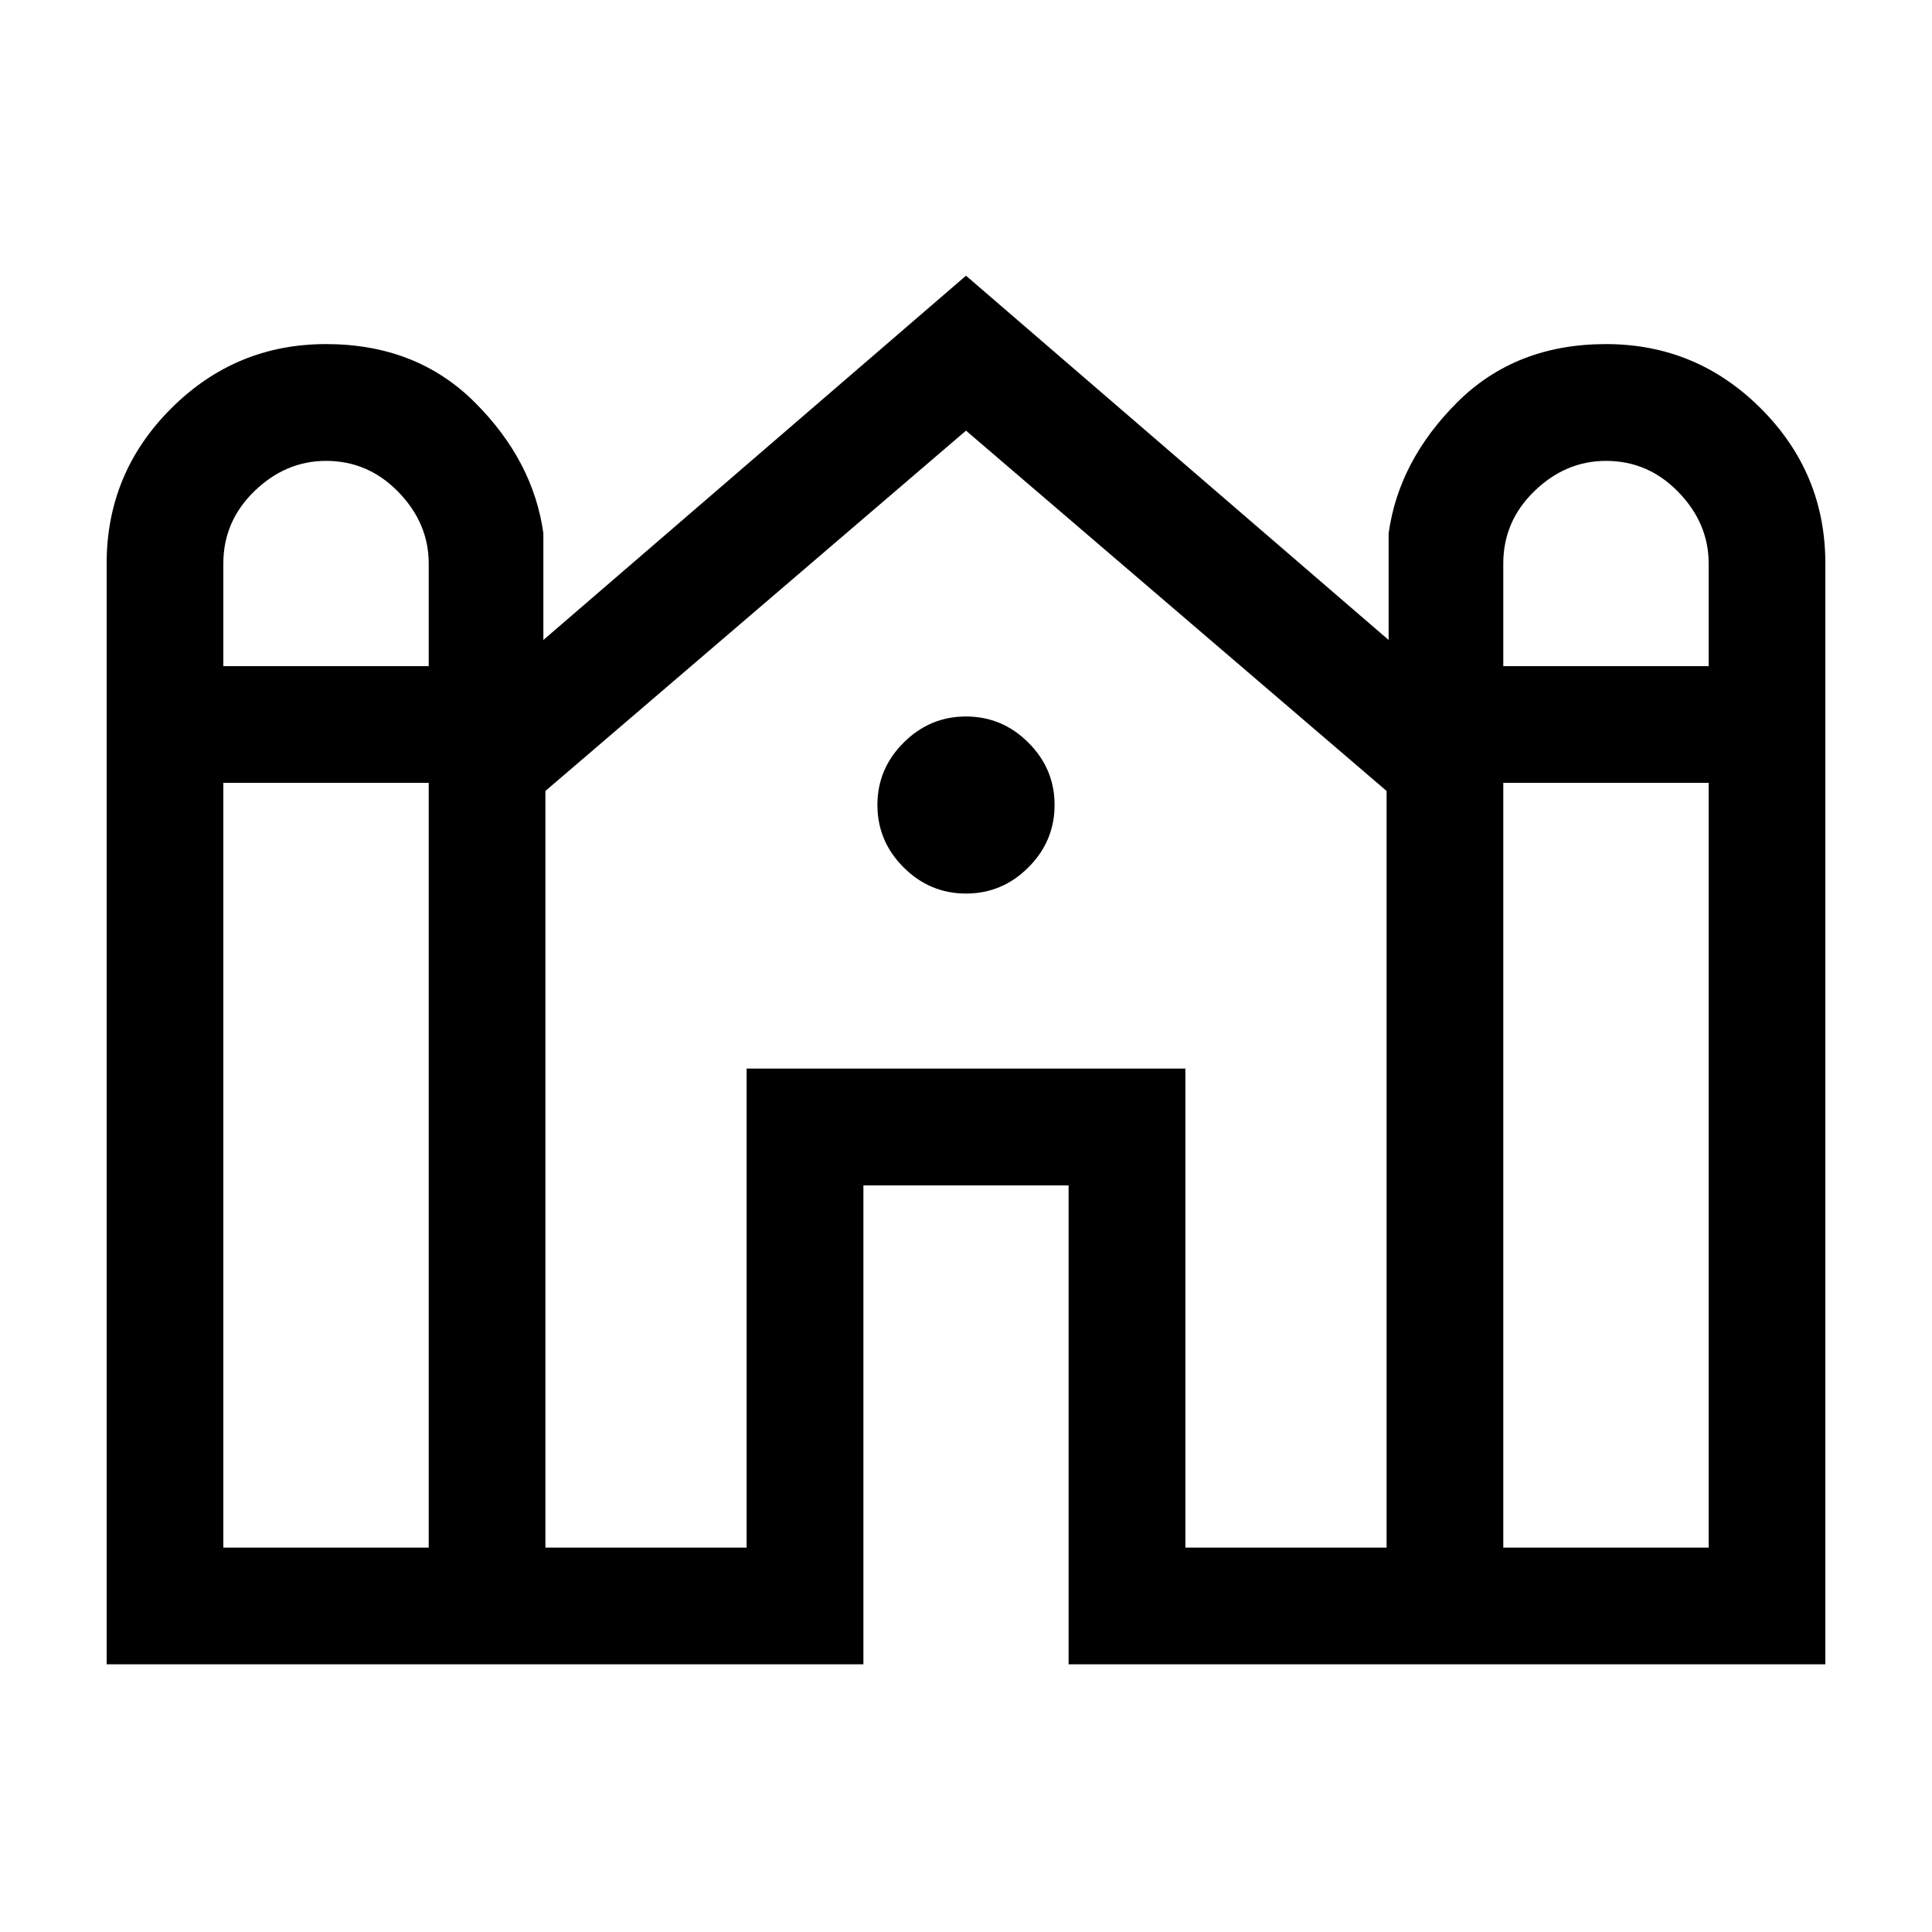 <svg xmlns="http://www.w3.org/2000/svg" height="20" width="20"><path d="M1.104 17.229V5.833Q1.104 4.896 1.771 4.229Q2.438 3.562 3.375 3.562Q4.312 3.562 4.917 4.167Q5.521 4.771 5.625 5.521V6.625L10 2.854L14.375 6.625V5.521Q14.479 4.771 15.083 4.167Q15.688 3.562 16.625 3.562Q17.562 3.562 18.229 4.229Q18.896 4.896 18.896 5.833V17.229H11.062V12.271H8.938V17.229ZM15.562 6.896H17.688V5.833Q17.688 5.417 17.375 5.094Q17.062 4.771 16.625 4.771Q16.208 4.771 15.885 5.083Q15.562 5.396 15.562 5.833ZM2.312 6.896H4.438V5.833Q4.438 5.417 4.125 5.094Q3.812 4.771 3.375 4.771Q2.958 4.771 2.635 5.083Q2.312 5.396 2.312 5.833ZM2.312 16.021H4.438V8.104H2.312ZM5.646 16.021H7.729V11.062H12.271V16.021H14.354V8.188L10 4.458L5.646 8.188ZM15.562 16.021H17.688V8.104H15.562ZM10 9.25Q9.625 9.25 9.354 8.979Q9.083 8.708 9.083 8.333Q9.083 7.958 9.354 7.688Q9.625 7.417 10 7.417Q10.375 7.417 10.646 7.688Q10.917 7.958 10.917 8.333Q10.917 8.708 10.646 8.979Q10.375 9.25 10 9.25Z"/></svg>